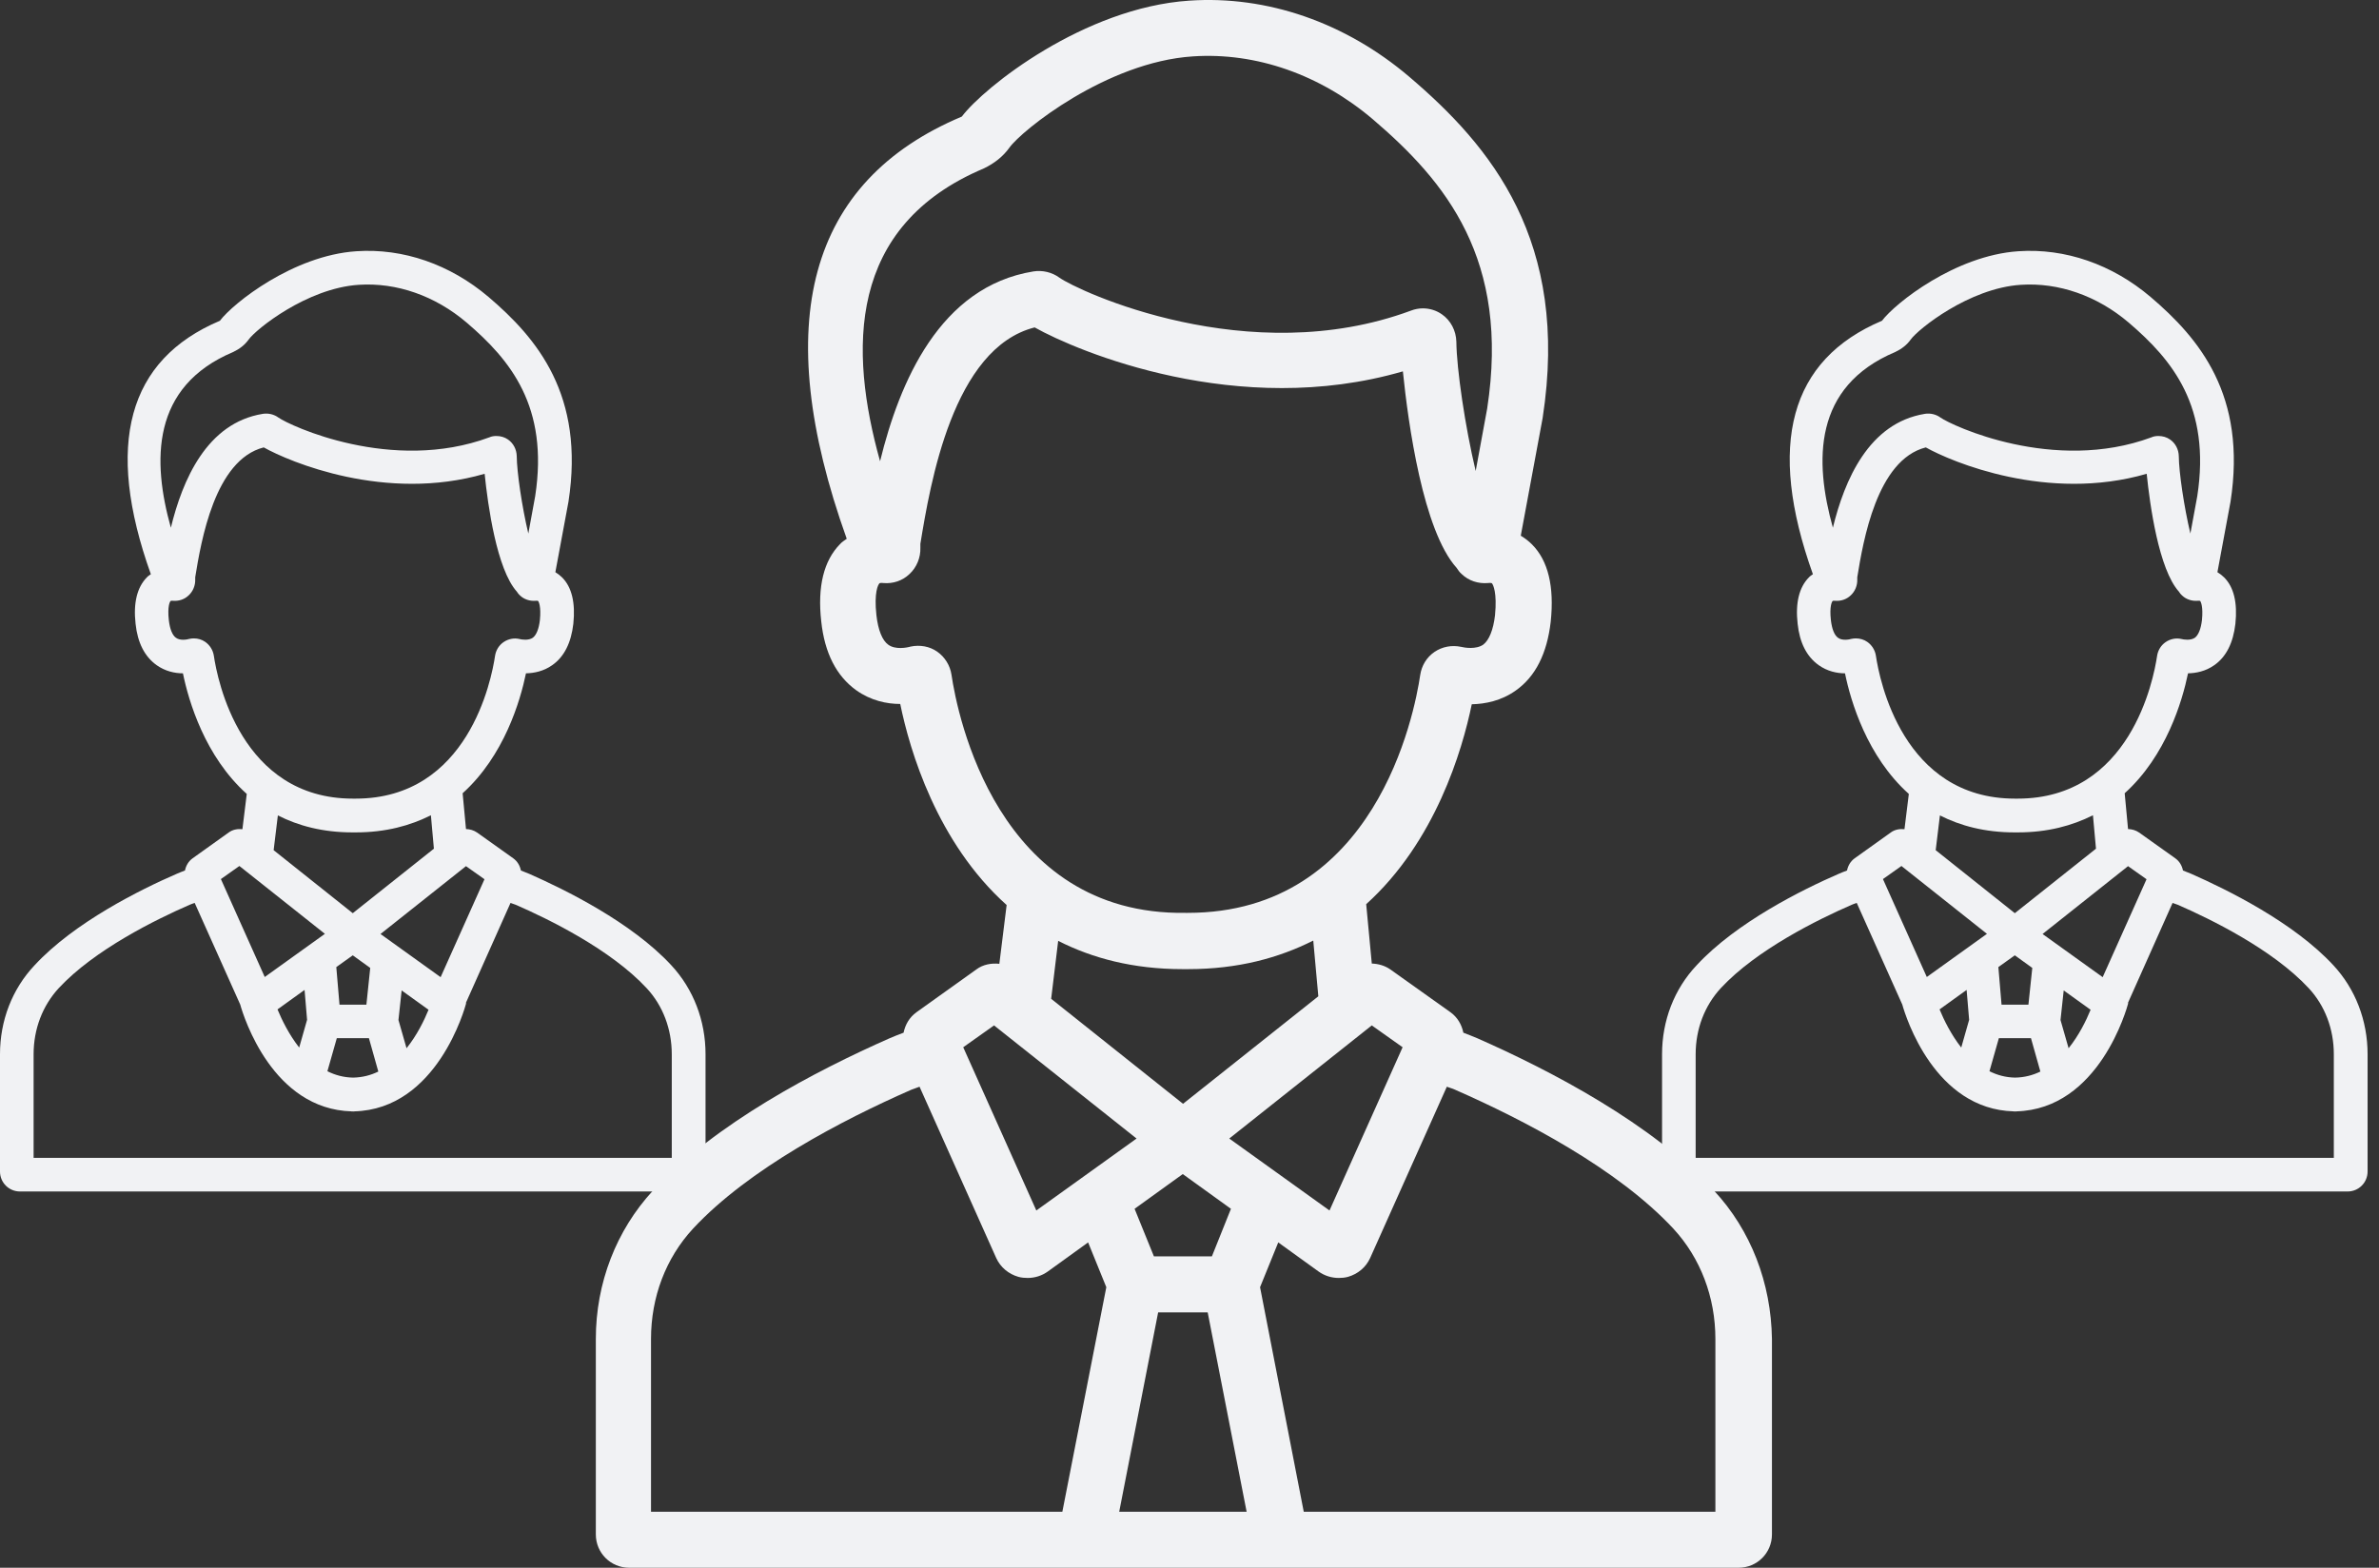 <svg width="88" height="58" viewBox="0 0 88 58" fill="none" xmlns="http://www.w3.org/2000/svg">
<rect x="0" y="0" width="88" height="58" fill="#333333" stroke="none"/>
<path d="M63.401 44.047C61.101 41.561 57.372 39.614 54.648 38.412C54.472 38.34 54.296 38.267 54.13 38.205C54.068 37.905 53.913 37.636 53.654 37.449L51.427 35.864C51.219 35.719 50.981 35.657 50.743 35.647L50.536 33.451C53.094 31.141 54.089 27.764 54.441 26.055C54.938 26.044 55.529 25.93 56.067 25.547C56.803 25.029 57.227 24.17 57.362 22.999C57.497 21.704 57.269 20.741 56.668 20.14C56.544 20.016 56.409 19.912 56.254 19.819L57.062 15.469C58.077 8.901 55.135 5.4 52.131 2.842C49.769 0.832 46.869 -0.173 43.989 0.024C40.105 0.283 36.407 3.215 35.578 4.313C29.892 6.705 28.462 11.947 31.321 19.933C31.238 19.995 31.145 20.047 31.073 20.13C30.472 20.741 30.233 21.704 30.378 22.989C30.503 24.159 30.938 25.009 31.673 25.537C32.212 25.92 32.802 26.044 33.3 26.044C33.652 27.764 34.657 31.172 37.236 33.482L36.966 35.657C36.676 35.626 36.366 35.678 36.117 35.864L33.9 37.449C33.641 37.636 33.486 37.905 33.424 38.205C33.248 38.267 33.082 38.34 32.906 38.412C30.182 39.614 26.453 41.561 24.153 44.047C22.796 45.518 22.04 47.465 22.04 49.537V56.767C22.04 57.451 22.589 58 23.273 58H64.312C64.996 58 65.545 57.451 65.545 56.767V49.537C65.514 47.465 64.768 45.518 63.401 44.047ZM24.081 49.537C24.081 47.983 24.63 46.544 25.634 45.456C27.696 43.239 31.155 41.437 33.704 40.318C33.807 40.277 33.911 40.246 34.014 40.204L36.852 46.544C37.008 46.886 37.308 47.134 37.671 47.238C37.785 47.269 37.899 47.279 38.013 47.279C38.282 47.279 38.541 47.196 38.758 47.041L40.25 45.964L40.923 47.621L39.297 55.928H24.081V49.537ZM32.854 23.849C32.637 23.693 32.481 23.31 32.419 22.761C32.326 21.922 32.481 21.622 32.533 21.58C32.543 21.57 32.595 21.559 32.678 21.57C33.03 21.601 33.383 21.487 33.641 21.238C33.911 20.99 34.056 20.627 34.045 20.265C34.045 20.213 34.045 20.171 34.045 20.119C34.408 17.903 35.247 12.879 38.272 12.113C39.856 13.003 45.802 15.51 51.893 13.739C52.09 15.676 52.639 19.633 53.882 21.01C53.933 21.093 53.996 21.176 54.068 21.238C54.327 21.487 54.679 21.601 55.042 21.57C55.125 21.559 55.176 21.57 55.187 21.58C55.228 21.622 55.384 21.922 55.301 22.761C55.239 23.299 55.083 23.683 54.866 23.849C54.596 24.035 54.172 23.962 54.047 23.931C53.706 23.859 53.353 23.921 53.063 24.118C52.773 24.315 52.587 24.625 52.535 24.967C52.318 26.438 50.878 33.772 43.938 33.772C43.907 33.772 43.886 33.772 43.855 33.772C36.884 33.875 35.413 26.448 35.195 24.957C35.143 24.615 34.947 24.304 34.667 24.108C34.387 23.911 34.025 23.849 33.683 23.921C33.548 23.962 33.113 24.045 32.854 23.849ZM37.339 5.462C37.785 4.831 40.934 2.293 44.124 2.086C46.465 1.93 48.837 2.759 50.785 4.416C53.478 6.716 55.86 9.595 55.011 15.116L54.586 17.426C54.192 15.769 53.882 13.656 53.871 12.641C53.861 12.237 53.664 11.854 53.333 11.626C53.126 11.481 52.877 11.408 52.628 11.408C52.483 11.408 52.328 11.439 52.193 11.491C46.185 13.718 39.877 10.766 39.183 10.269C38.914 10.072 38.562 9.989 38.23 10.041C34.76 10.6 33.269 14.143 32.554 17.064C31.404 12.951 31.331 8.363 36.397 6.229C36.78 6.043 37.101 5.794 37.339 5.462ZM43.741 35.854C43.813 35.854 43.875 35.854 43.948 35.854C45.792 35.854 47.304 35.44 48.578 34.797L48.765 36.859L43.761 40.836L38.883 36.952L39.142 34.808C40.405 35.45 41.918 35.854 43.741 35.854ZM44.828 46.481H42.684L41.969 44.721L43.751 43.436L45.533 44.721L44.828 46.481ZM51.883 38.744L49.179 44.783L45.471 42.121L50.743 37.936L51.883 38.744ZM42.042 42.121L38.334 44.783L35.63 38.744L36.77 37.936L42.042 42.121ZM42.84 48.553H44.673L46.113 55.928H41.4L42.84 48.553ZM63.442 55.928H48.226L46.61 47.621L47.283 45.964L48.775 47.041C48.992 47.196 49.251 47.279 49.521 47.279C49.635 47.279 49.749 47.269 49.863 47.238C50.225 47.134 50.526 46.886 50.681 46.544L53.519 40.204C53.623 40.246 53.726 40.267 53.83 40.318C56.378 41.437 59.838 43.239 61.899 45.456C62.904 46.544 63.453 47.994 63.453 49.537V55.928H63.442Z" fill="#F1F2F4"/>
<path d="M86.311 35.71C84.838 34.119 82.383 32.914 81.06 32.33C80.954 32.286 80.849 32.243 80.749 32.205C80.712 32.025 80.619 31.863 80.463 31.752L79.127 30.801C79.003 30.714 78.86 30.677 78.717 30.671L78.593 29.347C80.128 27.961 80.724 25.936 80.936 24.91C81.234 24.904 81.588 24.836 81.911 24.606C82.353 24.295 82.607 23.779 82.688 23.077C82.769 22.3 82.632 21.722 82.272 21.362C82.197 21.288 82.116 21.225 82.023 21.169L82.508 18.56C83.117 14.62 81.352 12.52 79.55 10.985C78.127 9.779 76.393 9.177 74.66 9.295C72.329 9.45 70.111 11.209 69.614 11.867C66.203 13.309 65.345 16.447 67.06 21.244C67.01 21.281 66.954 21.312 66.911 21.362C66.55 21.729 66.408 22.306 66.495 23.077C66.569 23.779 66.83 24.289 67.271 24.606C67.594 24.836 67.949 24.91 68.247 24.91C68.458 25.942 69.061 27.986 70.608 29.372L70.447 30.677C70.273 30.658 70.086 30.689 69.937 30.801L68.607 31.752C68.452 31.863 68.359 32.025 68.322 32.205C68.216 32.243 68.116 32.286 68.011 32.33C66.681 32.907 64.233 34.119 62.76 35.71C61.927 36.592 61.48 37.761 61.48 39.003V43.341C61.48 43.751 61.809 44.08 62.219 44.08H86.839C87.249 44.08 87.578 43.751 87.578 43.341V39.003C87.578 37.761 87.131 36.592 86.311 35.71ZM86.336 42.837H62.723V39.003C62.723 38.071 63.052 37.208 63.655 36.555C64.978 35.132 67.253 34.014 68.496 33.473C68.558 33.442 68.62 33.429 68.682 33.405L70.366 37.164C70.496 37.63 71.565 41.041 74.492 41.116V41.122C74.51 41.122 74.523 41.116 74.535 41.116C74.554 41.116 74.567 41.122 74.579 41.122V41.116C77.655 41.041 78.68 37.276 78.724 37.114L78.711 37.108L80.364 33.405C80.426 33.429 80.488 33.448 80.557 33.473C81.799 34.014 84.074 35.132 85.397 36.555C86 37.201 86.329 38.071 86.329 39.003V42.837H86.336ZM67.986 23.593C67.855 23.5 67.762 23.27 67.725 22.94C67.669 22.437 67.762 22.257 67.793 22.232C67.799 22.226 67.831 22.22 67.88 22.226C68.092 22.244 68.303 22.176 68.458 22.027C68.62 21.878 68.707 21.66 68.701 21.443C68.701 21.412 68.701 21.387 68.701 21.356C68.918 20.026 69.421 17.012 71.236 16.552C72.186 17.087 75.747 18.591 79.407 17.528C79.525 18.69 79.855 21.064 80.6 21.89C80.631 21.94 80.668 21.99 80.712 22.027C80.867 22.176 81.079 22.244 81.296 22.226C81.346 22.22 81.377 22.226 81.383 22.232C81.408 22.257 81.501 22.437 81.451 22.94C81.414 23.264 81.321 23.493 81.191 23.593C81.029 23.705 80.774 23.661 80.7 23.642C80.495 23.593 80.283 23.636 80.109 23.754C79.935 23.872 79.823 24.059 79.792 24.264C79.662 25.146 78.798 29.546 74.635 29.546C74.604 29.546 74.573 29.546 74.535 29.546C70.385 29.546 69.521 25.146 69.39 24.258C69.359 24.053 69.241 23.866 69.073 23.748C68.949 23.661 68.8 23.618 68.651 23.618C68.595 23.618 68.539 23.624 68.483 23.636C68.402 23.661 68.141 23.711 67.986 23.593ZM70.677 12.563C70.944 12.184 72.833 10.662 74.747 10.537C76.151 10.444 77.574 10.941 78.742 11.935C80.358 13.315 81.787 15.043 81.278 18.355L81.023 19.74C80.787 18.746 80.6 17.478 80.594 16.869C80.588 16.627 80.47 16.397 80.271 16.26C80.147 16.173 79.997 16.13 79.842 16.13C79.755 16.13 79.662 16.142 79.581 16.18C75.977 17.516 72.193 15.745 71.776 15.446C71.615 15.328 71.404 15.279 71.205 15.31C69.123 15.645 68.228 17.77 67.799 19.523C67.11 17.056 67.066 14.303 70.105 13.023C70.341 12.911 70.534 12.762 70.677 12.563ZM74.517 30.795C74.56 30.795 74.597 30.795 74.641 30.795C75.747 30.795 76.654 30.546 77.419 30.161L77.531 31.398L74.529 33.784L71.602 31.453L71.758 30.167C72.516 30.552 73.423 30.795 74.517 30.795ZM74.542 39.867C74.187 39.861 73.877 39.774 73.591 39.631L73.939 38.407H75.126L75.474 39.643C75.194 39.78 74.883 39.861 74.542 39.867ZM79.401 32.528L77.779 36.151L75.555 34.554L78.717 32.044L79.401 32.528ZM75.032 37.17H74.038L73.92 35.778L74.529 35.343L75.175 35.809L75.032 37.17ZM73.498 34.548L71.273 36.145L69.651 32.522L70.335 32.038L73.498 34.548ZM72.746 36.623L72.839 37.729L72.547 38.755C72.168 38.27 71.907 37.736 71.745 37.344L72.746 36.623ZM76.518 38.78L76.219 37.736L76.337 36.642L77.332 37.357C77.17 37.754 76.903 38.301 76.518 38.78Z" fill="#F1F2F4"/>
<path d="M24.831 35.71C23.358 34.119 20.904 32.914 19.58 32.33C19.474 32.286 19.369 32.243 19.269 32.205C19.232 32.025 19.139 31.863 18.983 31.752L17.648 30.801C17.523 30.714 17.38 30.677 17.237 30.671L17.113 29.347C18.648 27.961 19.244 25.936 19.456 24.91C19.754 24.904 20.108 24.836 20.431 24.606C20.872 24.295 21.127 23.779 21.208 23.077C21.289 22.3 21.152 21.722 20.792 21.362C20.717 21.288 20.636 21.225 20.543 21.169L21.028 18.56C21.637 14.62 19.872 12.52 18.07 10.985C16.647 9.779 14.913 9.177 13.18 9.295C10.85 9.45 8.631 11.209 8.134 11.867C4.723 13.309 3.865 16.447 5.58 21.244C5.53 21.281 5.474 21.312 5.431 21.362C5.071 21.729 4.928 22.306 5.015 23.077C5.089 23.779 5.35 24.289 5.791 24.606C6.114 24.836 6.469 24.91 6.767 24.91C6.978 25.942 7.581 27.986 9.128 29.372L8.967 30.677C8.793 30.658 8.606 30.689 8.457 30.801L7.127 31.752C6.972 31.863 6.879 32.025 6.842 32.205C6.736 32.243 6.636 32.286 6.531 32.33C5.201 32.907 2.753 34.119 1.28 35.71C0.447 36.592 0 37.761 0 39.003V43.341C0 43.751 0.329 44.08 0.739 44.08H25.359C25.769 44.08 26.098 43.751 26.098 43.341V39.003C26.098 37.761 25.651 36.592 24.831 35.71ZM24.856 42.837H1.243V39.003C1.243 38.071 1.572 37.208 2.175 36.555C3.498 35.132 5.773 34.014 7.016 33.473C7.078 33.442 7.14 33.429 7.202 33.405L8.886 37.164C9.016 37.63 10.085 41.041 13.012 41.116V41.122C13.031 41.122 13.043 41.116 13.055 41.116C13.074 41.116 13.086 41.122 13.099 41.122V41.116C16.175 41.041 17.2 37.276 17.244 37.114L17.231 37.108L18.884 33.405C18.946 33.429 19.008 33.448 19.077 33.473C20.32 34.014 22.594 35.132 23.917 36.555C24.52 37.201 24.849 38.071 24.849 39.003V42.837H24.856ZM6.506 23.593C6.375 23.5 6.282 23.27 6.245 22.94C6.189 22.437 6.282 22.257 6.313 22.232C6.32 22.226 6.351 22.22 6.4 22.226C6.612 22.244 6.823 22.176 6.978 22.027C7.14 21.878 7.227 21.66 7.221 21.443C7.221 21.412 7.221 21.387 7.221 21.356C7.438 20.026 7.941 17.012 9.756 16.552C10.707 17.087 14.267 18.591 17.927 17.528C18.045 18.69 18.375 21.064 19.12 21.89C19.151 21.94 19.189 21.99 19.232 22.027C19.387 22.176 19.599 22.244 19.816 22.226C19.866 22.22 19.897 22.226 19.903 22.232C19.928 22.257 20.021 22.437 19.971 22.94C19.934 23.264 19.841 23.493 19.71 23.593C19.549 23.705 19.294 23.661 19.22 23.642C19.015 23.593 18.803 23.636 18.629 23.754C18.455 23.872 18.343 24.059 18.312 24.264C18.182 25.146 17.318 29.546 13.155 29.546C13.124 29.546 13.093 29.546 13.055 29.546C8.905 29.546 8.041 25.146 7.91 24.258C7.879 24.053 7.761 23.866 7.593 23.748C7.469 23.661 7.32 23.618 7.171 23.618C7.115 23.618 7.059 23.624 7.003 23.636C6.922 23.661 6.661 23.711 6.506 23.593ZM9.197 12.563C9.464 12.184 11.353 10.662 13.267 10.537C14.671 10.444 16.094 10.941 17.262 11.935C18.878 13.315 20.307 15.043 19.797 18.355L19.543 19.74C19.307 18.746 19.12 17.478 19.114 16.869C19.108 16.627 18.99 16.397 18.791 16.26C18.667 16.173 18.517 16.13 18.362 16.13C18.275 16.13 18.182 16.142 18.101 16.18C14.497 17.516 10.713 15.745 10.296 15.446C10.135 15.328 9.924 15.279 9.725 15.31C7.643 15.645 6.748 17.77 6.32 19.523C5.63 17.056 5.586 14.303 8.625 13.023C8.861 12.911 9.054 12.762 9.197 12.563ZM13.037 30.795C13.08 30.795 13.117 30.795 13.161 30.795C14.267 30.795 15.174 30.546 15.939 30.161L16.05 31.398L13.049 33.784L10.122 31.453L10.278 30.167C11.036 30.552 11.943 30.795 13.037 30.795ZM13.062 39.867C12.707 39.861 12.397 39.774 12.111 39.631L12.459 38.407H13.646L13.994 39.643C13.714 39.78 13.403 39.861 13.062 39.867ZM17.921 32.528L16.299 36.151L14.075 34.554L17.237 32.044L17.921 32.528ZM13.553 37.17H12.558L12.44 35.778L13.049 35.343L13.695 35.809L13.553 37.17ZM12.018 34.548L9.793 36.145L8.171 32.522L8.855 32.038L12.018 34.548ZM11.266 36.623L11.359 37.729L11.067 38.755C10.688 38.27 10.427 37.736 10.265 37.344L11.266 36.623ZM15.038 38.78L14.739 37.736L14.857 36.642L15.852 37.357C15.69 37.754 15.423 38.301 15.038 38.78Z" fill="#F1F2F4"/>
</svg>
